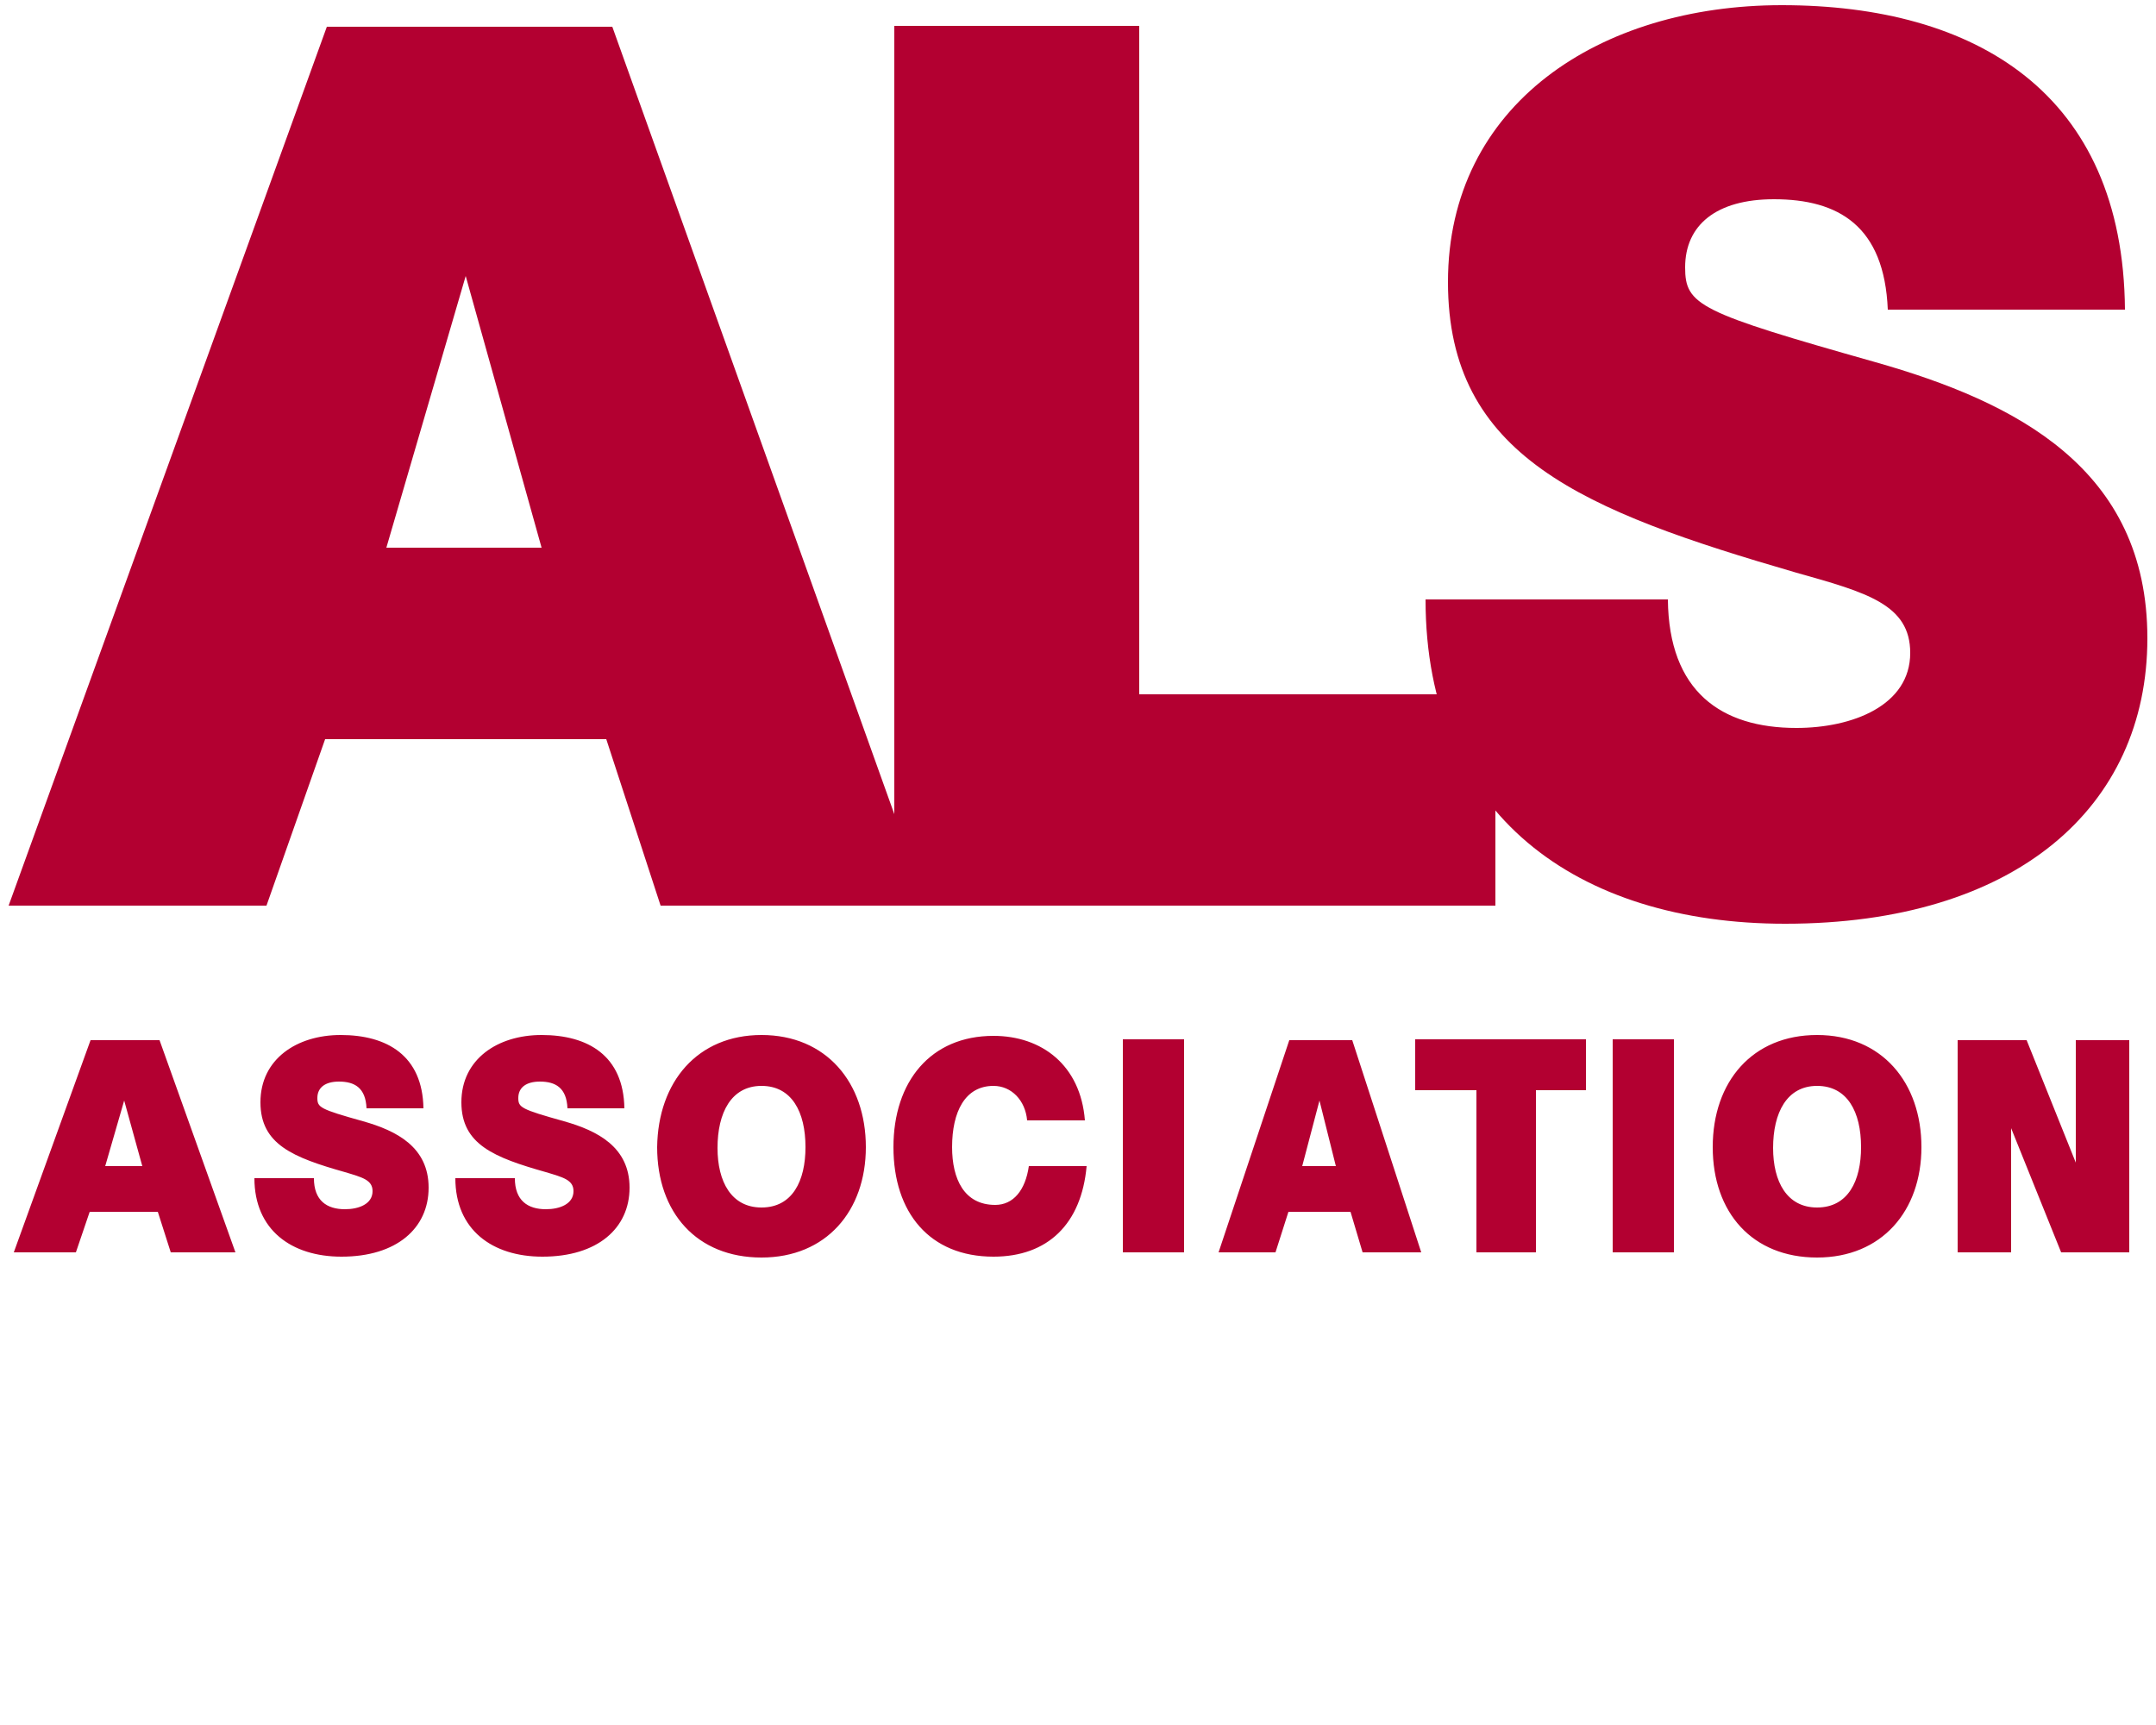 <?xml version="1.0" encoding="utf-8"?>
<svg xmlns="http://www.w3.org/2000/svg" viewBox="0 0 250 200">
<path fill="#B30031" d="M37.9,3.1H71L107.5,105H76.6l-6.3-19.3H37.7L30.9,105H1L37.9,3.1z M44.8,63.5h18L54,32L44.8,63.5z M103.7,3
	h28.4v77.5h41.3V105h-69.7V3z M193.4,69.5c0.1,10.7,6.2,14.9,14.9,14.9c6.5,0,13.2-2.6,13.2-8.7c0-5.6-5-7-13.2-9.3
	c-24.8-7.2-40.4-13.5-40.4-33.7c0-20.6,17.6-32.1,38.7-32.1c22.5,0,39.6,10.2,39.8,35.3h-27.5c-0.4-9.7-5.7-12.8-13.2-12.8
	c-6.7,0-10.3,3-10.3,7.9c0,4.4,1.6,5.2,22.1,11c16.2,4.6,31.5,12.3,31.5,32c0,19.6-15.3,33.1-42,33.1c-24.1,0-41.7-12.6-41.7-37.6
	H193.4z M10.5,120.6h8l8.8,24.6h-7.5l-1.5-4.7h-7.9l-1.6,4.7H1.6L10.5,120.6z M12.2,135.2h4.3l-2.1-7.6L12.2,135.2z M29.5,136.6
	c0,6,4.3,9.1,10.1,9.1c6.4,0,10.1-3.3,10.1-8c0-4.7-3.7-6.6-7.6-7.7c-5-1.4-5.3-1.6-5.3-2.7c0-1.2,0.9-1.9,2.5-1.9
	c1.8,0,3.1,0.7,3.2,3.1h6.6c-0.1-6.1-4.2-8.5-9.6-8.5c-5.1,0-9.3,2.8-9.3,7.8c0,4.9,3.8,6.4,9.8,8.1c2,0.6,3.2,0.9,3.2,2.2
	c0,1.5-1.6,2.1-3.2,2.1c-2.1,0-3.6-1-3.6-3.6H29.5z M52.8,136.6c0,6,4.3,9.1,10.1,9.1c6.4,0,10.1-3.3,10.1-8c0-4.7-3.7-6.6-7.6-7.7
	c-5-1.4-5.3-1.6-5.3-2.7c0-1.2,0.9-1.9,2.5-1.9c1.8,0,3.1,0.7,3.2,3.1h6.6c-0.1-6.1-4.2-8.5-9.6-8.5c-5.1,0-9.3,2.8-9.3,7.8
	c0,4.9,3.8,6.4,9.8,8.1c2,0.6,3.2,0.9,3.2,2.2c0,1.5-1.6,2.1-3.2,2.1c-2.1,0-3.6-1-3.6-3.6H52.8z M88.3,120c7.5,0,12.1,5.5,12.1,13
	c0,7.4-4.6,12.8-12.1,12.8c-7.5,0-12.1-5.2-12.1-12.8C76.3,125.4,80.9,120,88.3,120 M88.3,140c3.6,0,5.1-3.1,5.1-7
	c0-4.1-1.6-7.1-5.1-7.1c-3.5,0-5.1,3.1-5.1,7.2C83.2,137,84.8,140,88.3,140 M119.3,135.2c-0.4,2.8-1.8,4.5-3.9,4.5c-3.6,0-5-3-5-6.7
	c0-4.1,1.5-7.1,4.8-7.1c2.1,0,3.7,1.7,3.9,4h6.7c-0.5-6.4-5-9.8-10.6-9.8c-7.3,0-11.6,5.3-11.6,12.9c0,7.6,4.2,12.7,11.6,12.7
	c6.3,0,10.2-3.8,10.8-10.5H119.3z M130.2,145.2h7.1v-24.7h-7.1V145.2z M149.5,120.6h7.3l8,24.6H158l-1.4-4.7h-7.2l-1.5,4.7h-6.6
	L149.5,120.6z M151,135.2h3.9l-1.9-7.6L151,135.2z M171.2,145.2h6.9v-18.8h5.8v-5.9h-19.8v5.9h7.1V145.2z M187,145.2h7.1v-24.7H187
	V145.2z M210.7,120c7.5,0,12.1,5.5,12.1,13c0,7.4-4.6,12.8-12.1,12.8c-7.5,0-12.1-5.2-12.1-12.8C198.6,125.4,203.2,120,210.7,120
	 M210.7,140c3.6,0,5.1-3.1,5.1-7c0-4.1-1.6-7.1-5.1-7.1c-3.5,0-5.1,3.1-5.1,7.2C205.6,137,207.2,140,210.7,140 M246.9,120.6h-6.2
	v14.2l-5.7-14.2h-8v24.6h6.2v-14.4l5.8,14.4h7.9V120.6z"/>
</svg>
